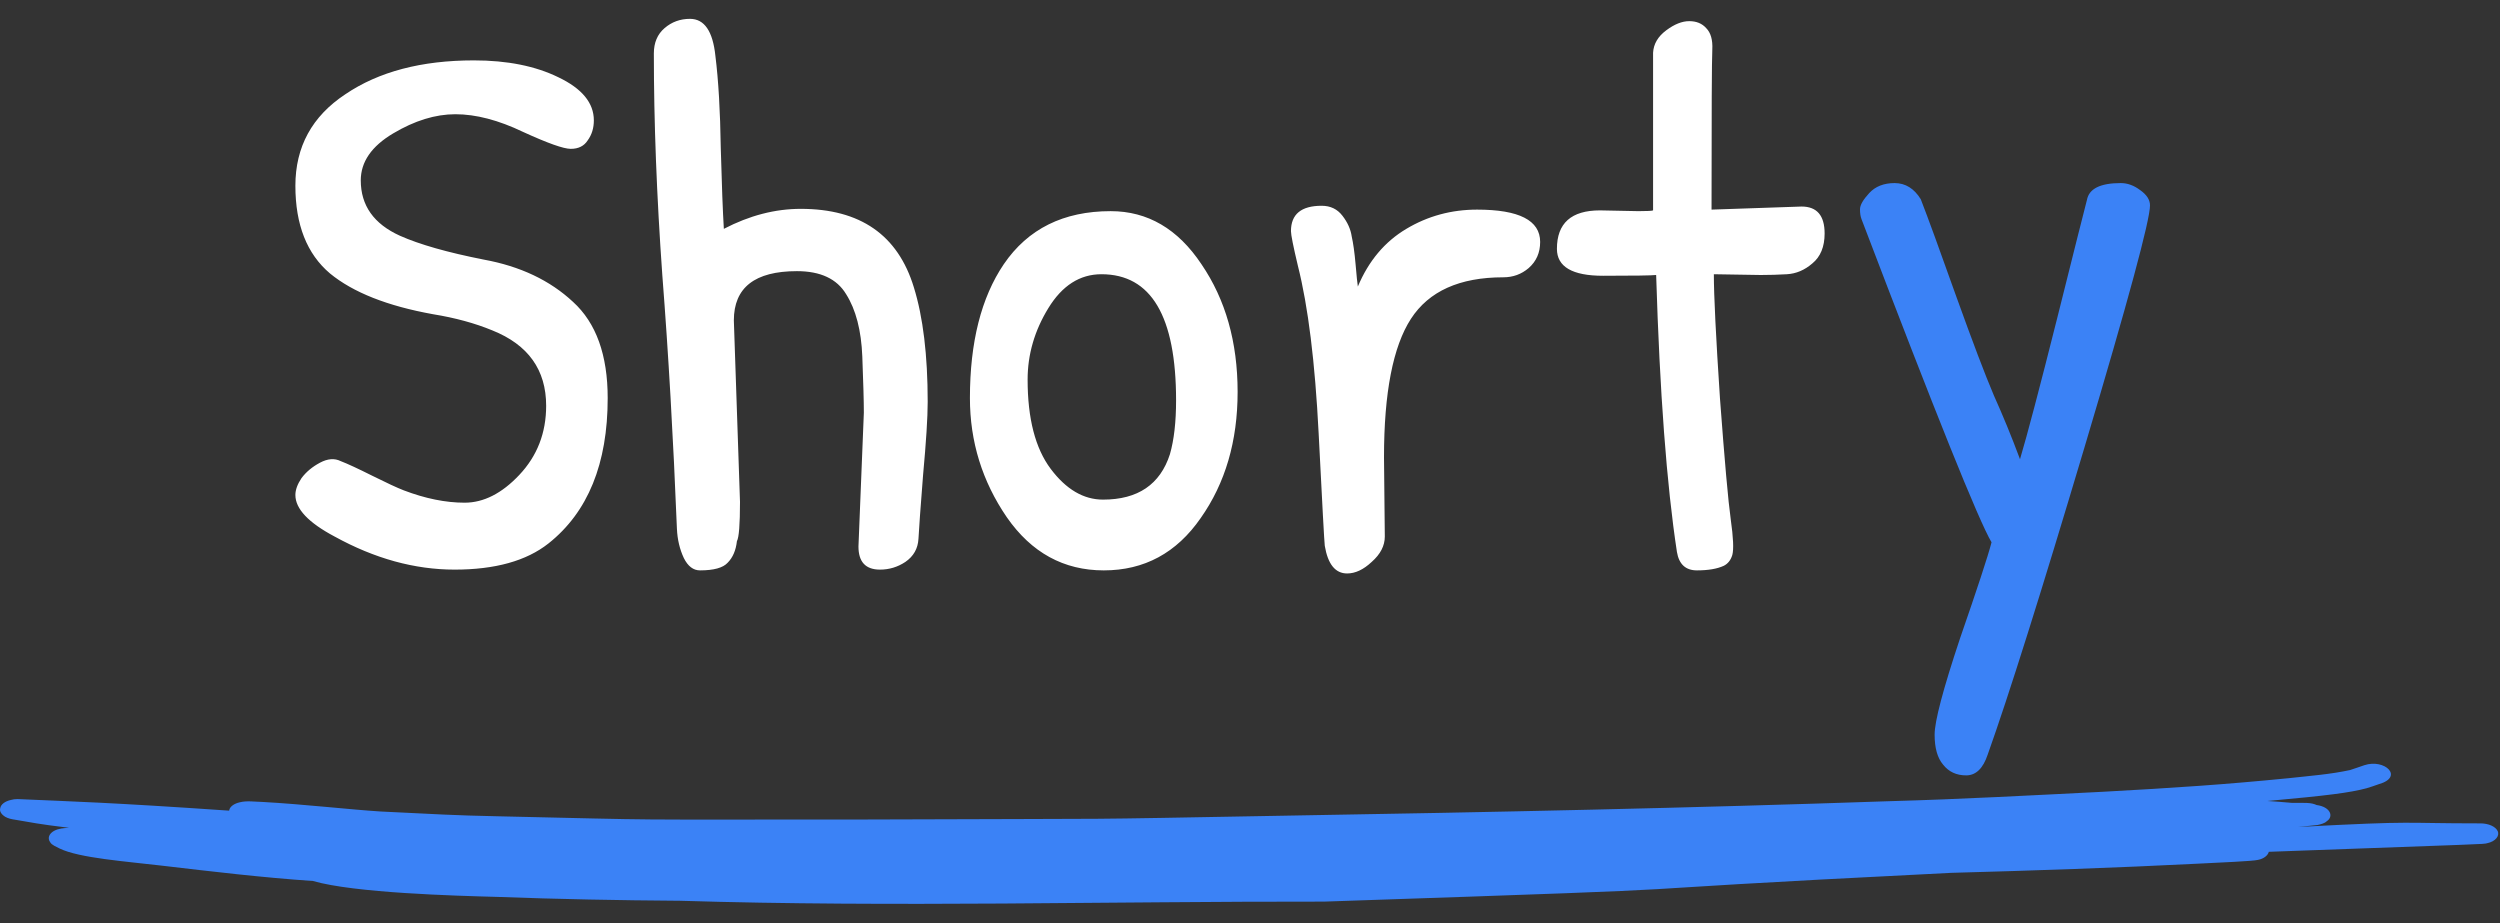 <svg width="65" height="24" viewBox="0 0 65 24" fill="none" xmlns="http://www.w3.org/2000/svg">
<rect x="0" y="0" width="65" height="24" fill="#333333" stroke="none"/>
<path d="M12.32 1.57C13.187 1.57 13.92 1.716 14.52 2.01C15.133 2.303 15.44 2.676 15.44 3.13C15.44 3.33 15.387 3.503 15.28 3.65C15.187 3.796 15.04 3.87 14.84 3.87C14.653 3.87 14.24 3.723 13.6 3.43C12.96 3.123 12.373 2.97 11.84 2.97C11.32 2.97 10.78 3.136 10.22 3.47C9.66 3.803 9.38 4.21 9.38 4.69C9.38 5.343 9.72 5.823 10.4 6.13C10.907 6.356 11.633 6.563 12.58 6.75C13.527 6.923 14.3 7.29 14.9 7.85C15.5 8.396 15.8 9.23 15.8 10.35C15.8 12.056 15.287 13.316 14.26 14.13C13.687 14.583 12.873 14.81 11.82 14.81C10.78 14.81 9.74 14.523 8.7 13.95C8.02 13.59 7.68 13.23 7.68 12.87C7.68 12.736 7.733 12.59 7.84 12.43C7.96 12.27 8.12 12.136 8.32 12.03C8.52 11.923 8.7 11.91 8.86 11.99C9.033 12.056 9.307 12.183 9.68 12.37C10.053 12.556 10.327 12.683 10.5 12.75C11.06 12.963 11.587 13.07 12.08 13.07C12.573 13.07 13.047 12.83 13.5 12.35C13.967 11.856 14.2 11.256 14.2 10.55C14.2 9.616 13.733 8.963 12.8 8.59C12.347 8.403 11.833 8.263 11.26 8.17C10.073 7.956 9.18 7.603 8.58 7.11C7.98 6.603 7.68 5.843 7.68 4.83C7.68 3.816 8.113 3.023 8.98 2.45C9.847 1.863 10.96 1.57 12.32 1.57ZM19.08 8.33L19.24 13.05C19.24 13.636 19.213 13.976 19.16 14.07C19.133 14.31 19.053 14.496 18.92 14.63C18.8 14.763 18.56 14.83 18.2 14.83C18.026 14.83 17.886 14.723 17.78 14.51C17.673 14.283 17.613 14.03 17.6 13.75C17.506 11.403 17.38 9.203 17.22 7.15C17.073 5.083 17 3.163 17 1.39C17 1.11 17.093 0.89 17.28 0.73C17.466 0.57 17.686 0.49 17.94 0.49C18.313 0.49 18.533 0.81 18.6 1.45C18.68 2.09 18.726 2.89 18.74 3.85C18.766 4.81 18.793 5.51 18.82 5.95C19.486 5.603 20.153 5.43 20.82 5.43C22.366 5.43 23.346 6.11 23.76 7.47C24 8.243 24.12 9.236 24.12 10.45C24.12 10.85 24.08 11.483 24 12.35C23.933 13.203 23.893 13.756 23.88 14.01C23.866 14.263 23.753 14.463 23.54 14.61C23.34 14.743 23.12 14.81 22.88 14.81C22.506 14.81 22.32 14.61 22.32 14.21L22.46 10.73C22.46 10.436 22.446 9.95 22.42 9.27C22.393 8.59 22.253 8.05 22 7.65C21.76 7.25 21.333 7.05 20.72 7.05C19.626 7.05 19.08 7.476 19.08 8.33ZM28.878 5.49C29.838 5.49 30.625 5.95 31.238 6.87C31.865 7.79 32.178 8.896 32.178 10.19C32.178 11.47 31.858 12.563 31.218 13.47C30.591 14.376 29.752 14.83 28.698 14.83C27.658 14.83 26.818 14.37 26.178 13.45C25.538 12.516 25.218 11.483 25.218 10.35C25.218 8.896 25.512 7.736 26.098 6.87C26.725 5.95 27.651 5.49 28.878 5.49ZM28.638 7.13C28.078 7.13 27.618 7.423 27.258 8.01C26.898 8.596 26.718 9.216 26.718 9.87C26.718 10.883 26.918 11.656 27.318 12.19C27.718 12.723 28.172 12.99 28.678 12.99C29.585 12.99 30.165 12.596 30.418 11.81C30.525 11.436 30.578 10.97 30.578 10.41C30.578 8.223 29.931 7.13 28.638 7.13ZM35.984 11.89L36.005 13.95C36.005 14.19 35.891 14.41 35.664 14.61C35.451 14.81 35.238 14.91 35.025 14.91C34.718 14.91 34.525 14.67 34.444 14.19C34.431 14.083 34.378 13.11 34.285 11.27C34.191 9.416 34.011 7.963 33.745 6.91C33.624 6.403 33.565 6.103 33.565 6.01C33.565 5.57 33.831 5.35 34.364 5.35C34.591 5.35 34.771 5.436 34.904 5.61C35.038 5.783 35.118 5.963 35.145 6.15C35.184 6.323 35.218 6.563 35.245 6.87C35.271 7.176 35.291 7.37 35.304 7.45C35.584 6.783 36.005 6.283 36.565 5.95C37.124 5.616 37.738 5.45 38.404 5.45C39.498 5.45 40.044 5.73 40.044 6.29C40.044 6.57 39.944 6.796 39.745 6.97C39.558 7.13 39.338 7.21 39.084 7.21C37.951 7.21 37.151 7.57 36.684 8.29C36.218 9.01 35.984 10.21 35.984 11.89ZM41.6 5.47L42.6 5.49C42.827 5.49 42.953 5.483 42.98 5.47V1.37C42.993 1.143 43.106 0.95 43.32 0.79C43.533 0.63 43.733 0.55 43.92 0.55C44.106 0.55 44.253 0.61 44.36 0.73C44.48 0.85 44.533 1.036 44.52 1.29C44.507 1.543 44.5 2.93 44.5 5.45L46.84 5.37C47.24 5.37 47.44 5.603 47.44 6.07C47.44 6.416 47.333 6.676 47.12 6.85C46.92 7.023 46.7 7.116 46.46 7.13C46.233 7.143 46.007 7.15 45.78 7.15L44.56 7.13C44.56 7.676 44.613 8.756 44.72 10.37C44.84 11.983 44.933 13.03 45 13.51C45.066 13.976 45.08 14.283 45.04 14.43C45 14.563 44.926 14.656 44.82 14.71C44.647 14.79 44.413 14.83 44.12 14.83C43.827 14.83 43.653 14.67 43.6 14.35C43.333 12.603 43.153 10.203 43.06 7.15C42.94 7.163 42.48 7.17 41.68 7.17C40.88 7.17 40.48 6.936 40.48 6.47C40.48 5.803 40.853 5.47 41.6 5.47Z" fill="white"/>
<path d="M55.14 4.76C55.313 4.76 55.48 4.82 55.64 4.94C55.813 5.06 55.9 5.193 55.9 5.34C55.9 5.727 55.333 7.82 54.2 11.62C53.067 15.42 52.227 18.087 51.68 19.62C51.56 19.98 51.373 20.16 51.12 20.16C50.867 20.16 50.667 20.067 50.52 19.88C50.373 19.707 50.3 19.447 50.3 19.1C50.3 18.753 50.52 17.92 50.96 16.6C51.413 15.293 51.687 14.46 51.78 14.1C51.447 13.54 50.32 10.74 48.4 5.7C48.373 5.633 48.36 5.547 48.36 5.44C48.36 5.333 48.44 5.193 48.6 5.02C48.76 4.847 48.98 4.76 49.26 4.76C49.54 4.76 49.767 4.9 49.94 5.18C50.127 5.66 50.433 6.5 50.86 7.7C51.287 8.887 51.613 9.747 51.84 10.28C52.08 10.813 52.307 11.367 52.52 11.94C52.707 11.313 53.027 10.1 53.48 8.3C53.933 6.487 54.193 5.453 54.26 5.2C54.313 4.907 54.607 4.76 55.14 4.76Z" fill="#3B82F6"/>
<path d="M0.133 21.235C0.204 21.277 0.297 21.3 0.394 21.313C0.834 21.386 0.963 21.422 1.796 21.523C1.658 21.531 1.532 21.535 1.401 21.605C1.336 21.643 1.293 21.691 1.276 21.743C1.259 21.796 1.269 21.85 1.306 21.899C1.344 21.971 1.459 22.012 1.55 22.061C2.055 22.309 3.288 22.398 4.208 22.507C5.512 22.66 6.817 22.816 8.138 22.906C9.209 23.217 11.833 23.29 12.914 23.319C14.503 23.378 16.094 23.409 17.686 23.42C23.258 23.591 28.846 23.434 34.423 23.442C46.943 23.019 39.567 23.25 50.73 22.694C52.86 22.636 54.99 22.564 57.115 22.457C57.686 22.427 58.578 22.392 58.712 22.356C58.864 22.325 58.966 22.239 58.989 22.147C64.673 21.938 64.565 21.954 64.672 21.922C64.883 21.878 64.999 21.73 64.938 21.605C64.911 21.549 64.853 21.499 64.772 21.463C64.692 21.428 64.595 21.408 64.494 21.408C62.336 21.408 62.948 21.333 59.75 21.501L60.254 21.451C60.345 21.43 60.442 21.406 60.493 21.354C60.686 21.228 60.591 20.979 60.233 20.931C60.078 20.86 59.938 20.877 59.583 20.874C59.373 20.856 59.162 20.838 58.951 20.826C60.546 20.682 61.091 20.61 61.529 20.495C61.64 20.465 61.742 20.424 61.848 20.389C62.513 20.201 62.002 19.718 61.471 19.896C61.347 19.934 61.232 19.983 61.106 20.02C60.599 20.132 60.055 20.172 59.524 20.231C57.843 20.398 56.522 20.485 54.678 20.586C52.838 20.678 50.998 20.779 49.154 20.83C43.957 21.009 38.755 21.118 33.552 21.205C27.134 21.32 30.224 21.278 22.562 21.307C15.559 21.308 17.718 21.33 12.927 21.223C11.783 21.199 11.396 21.172 9.898 21.099C9.106 21.05 7.905 20.91 6.815 20.85C6.621 20.846 6.416 20.813 6.233 20.86C6.159 20.877 6.093 20.905 6.045 20.942C5.996 20.979 5.966 21.023 5.959 21.07L5.957 21.077C2.801 20.86 1.954 20.843 0.459 20.776C0.397 20.775 0.336 20.783 0.282 20.799C0.207 20.816 0.141 20.844 0.093 20.881C0.044 20.919 0.015 20.963 0.007 21.009C-0.02 21.092 0.036 21.174 0.133 21.235Z" fill="#3B82F6"/>
</svg>
